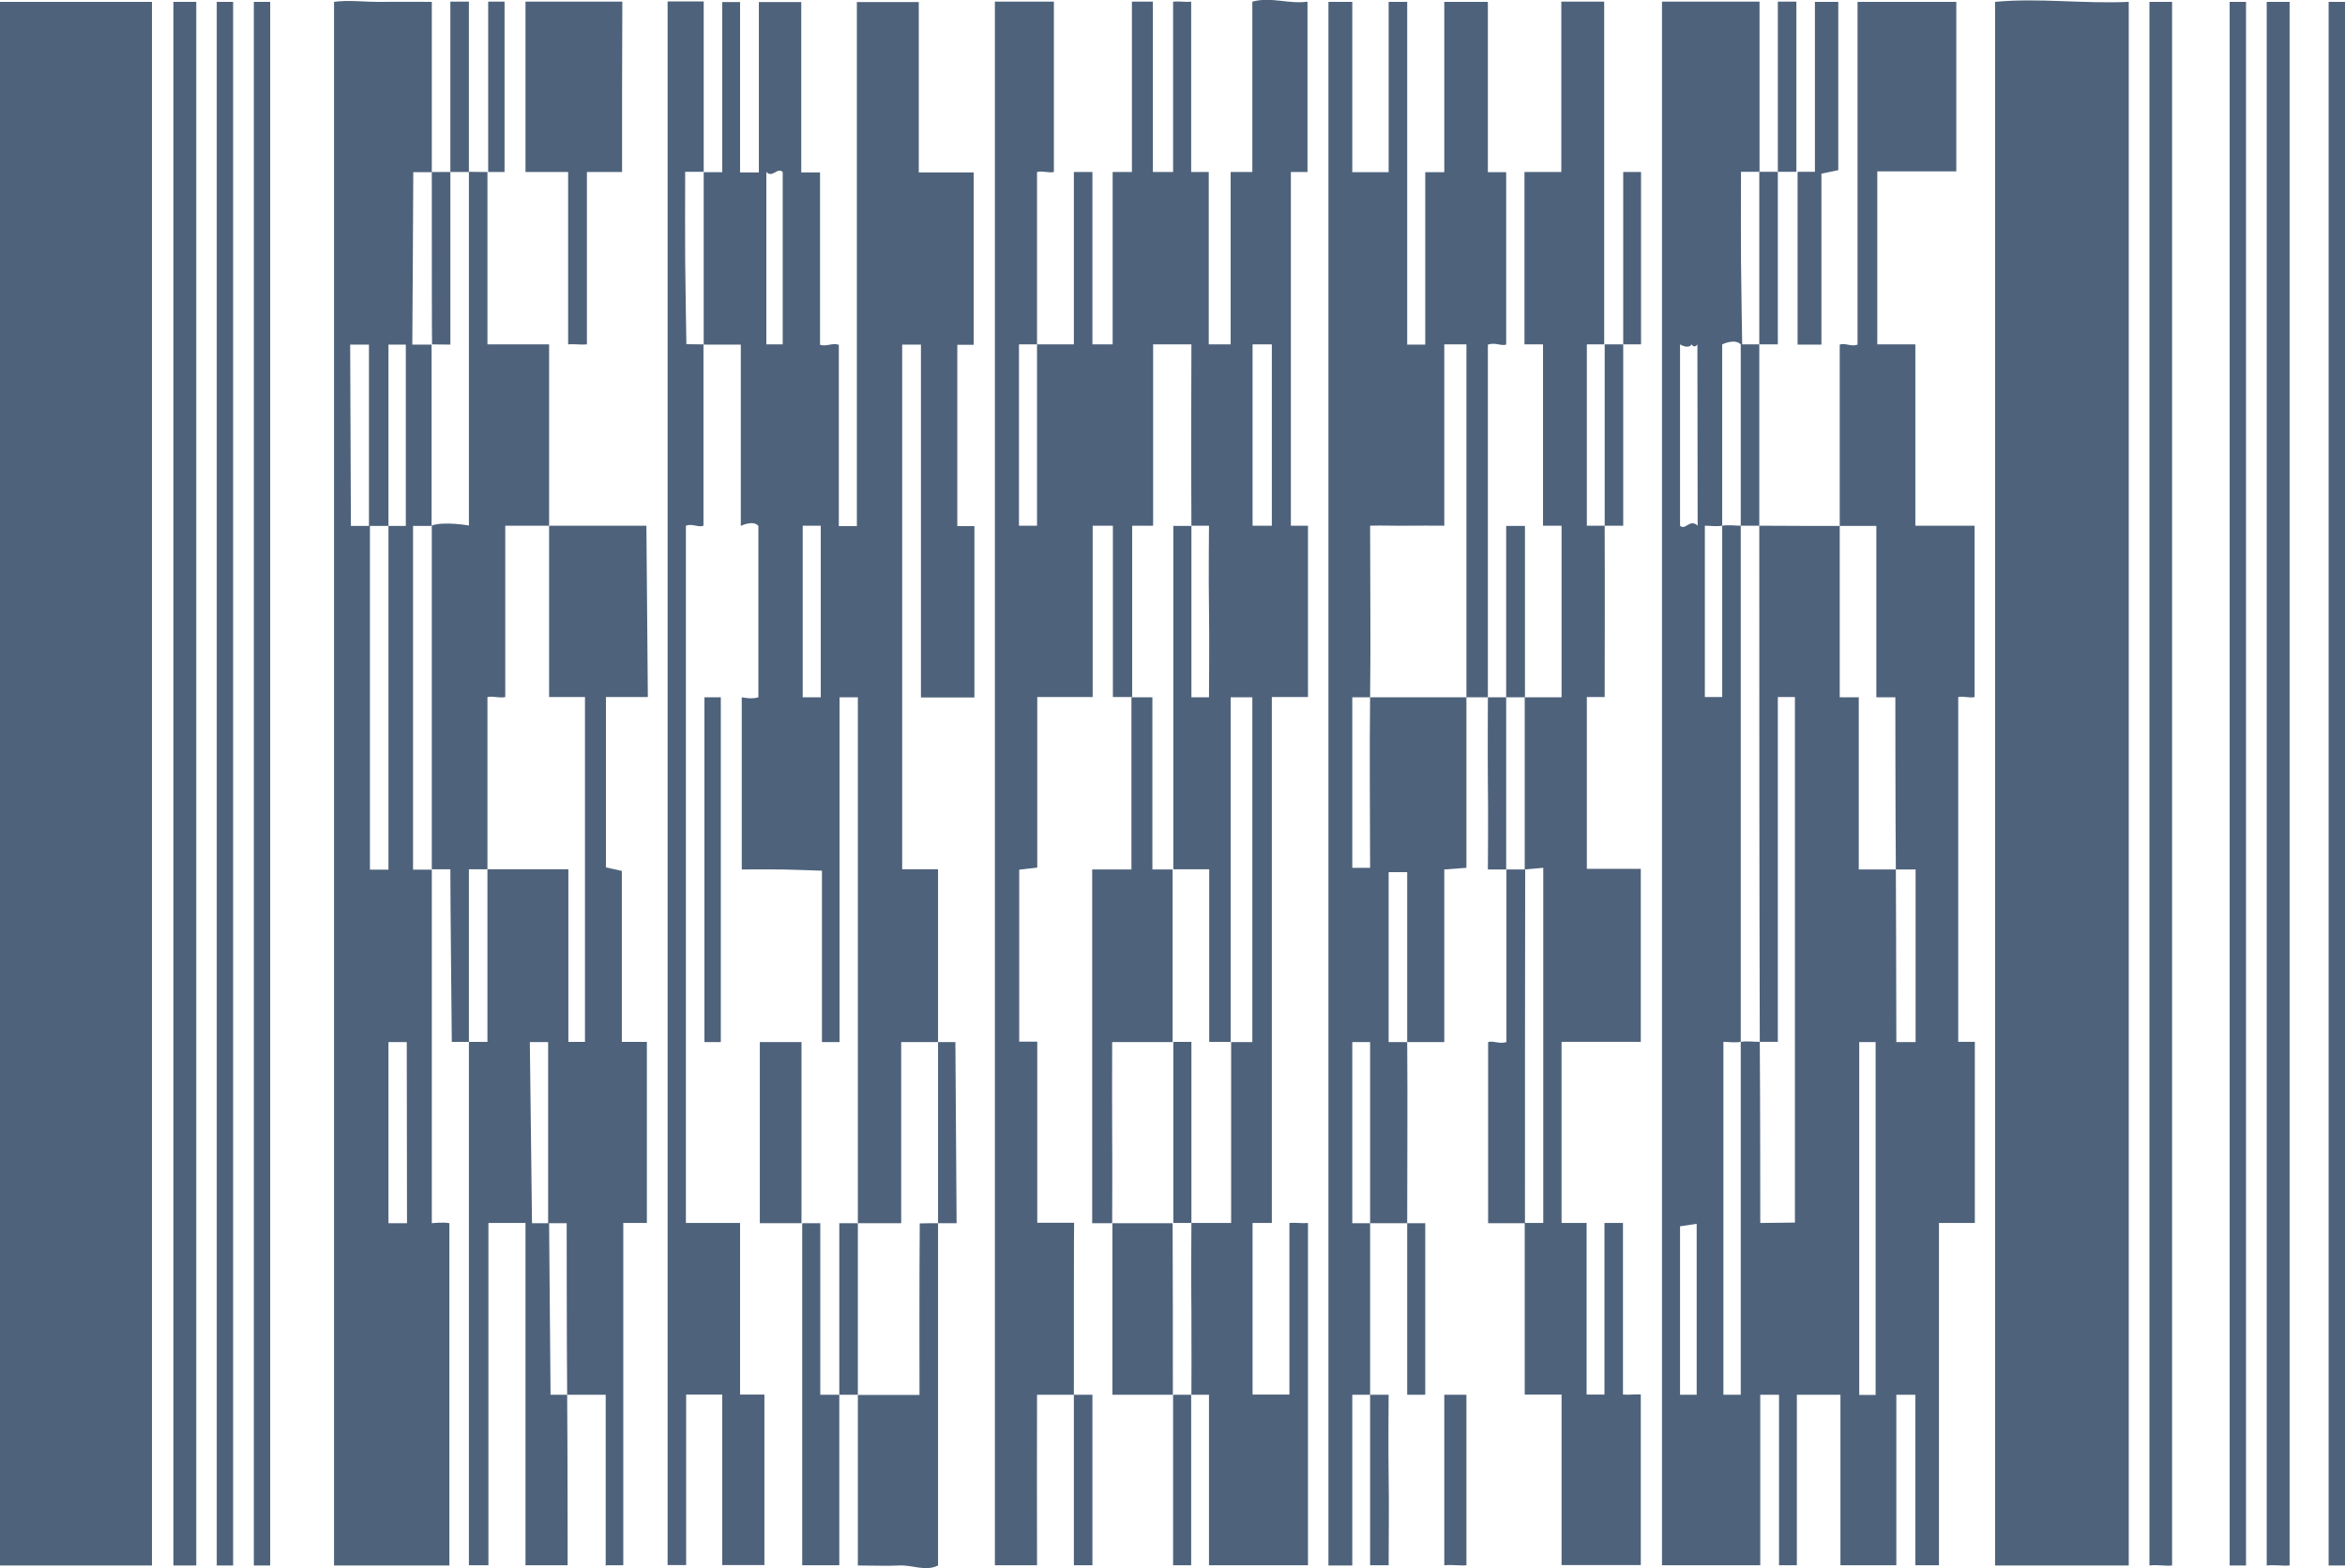 <svg width="157" height="105" viewBox="0 0 157 105" fill="none" xmlns="http://www.w3.org/2000/svg">
<g clip-path="url(#clip0_799_780)">
<path d="M123.172 35.218C123.172 31.258 123.172 27.188 123.172 23.076C123.543 22.937 123.913 23.242 124.365 23.076C124.365 15.629 124.365 7.78 124.365 0.125C126.719 0.125 128.88 0.125 130.976 0.125C130.976 3.793 130.976 7.544 130.976 11.475C129.347 11.475 127.59 11.475 125.687 11.475C125.687 15.407 125.687 19.269 125.687 23.062C126.445 23.062 127.348 23.062 128.235 23.062C128.235 26.938 128.235 35.204 128.235 35.204C128.235 35.204 130.96 35.204 132.201 35.204C132.201 39.094 132.201 42.928 132.201 46.679C131.814 46.762 131.492 46.596 131.105 46.679C131.105 54.181 131.105 69.768 131.105 69.768H132.217V81.897H129.815C129.815 81.897 129.815 97.151 129.815 104.819C129.202 104.819 128.831 104.819 128.235 104.819C128.235 101.068 128.235 97.192 128.235 93.4C127.767 93.4 127.348 93.4 126.961 93.4C126.961 97.123 126.961 100.985 126.961 104.819C125.687 104.819 124.494 104.819 123.22 104.819C123.22 101.166 123.22 97.206 123.22 93.4C122.22 93.4 121.301 93.4 120.302 93.4C120.302 97.123 120.302 101.041 120.302 104.819C119.899 104.819 119.576 104.819 119.108 104.819C119.108 101.235 119.108 97.262 119.108 93.4C118.641 93.4 118.318 93.4 117.851 93.4C117.851 97.067 117.851 100.985 117.851 104.819C115.593 104.819 113.481 104.819 111.272 104.819C111.272 69.935 111.272 35.079 111.272 0.111C113.433 0.111 115.545 0.111 117.802 0.111C117.802 3.932 117.802 7.71 117.802 11.503C117.415 11.503 117.012 11.503 116.561 11.503C116.561 13.67 116.545 15.56 116.561 17.449C116.577 19.297 116.641 23.062 116.641 23.062C116.641 23.062 117.448 23.062 117.786 23.062C117.786 27.16 117.786 31.105 117.786 35.204C117.367 35.204 116.964 35.204 116.545 35.204C116.545 31.425 116.545 26.868 116.545 23.062C116.142 22.645 115.303 23.062 115.303 23.062C115.303 23.062 115.303 31.091 115.303 35.204C114.916 35.273 114.529 35.204 114.142 35.204C114.142 39.052 114.142 46.679 114.142 46.679H115.303C115.303 46.679 115.303 38.496 115.303 35.204C115.722 35.134 116.125 35.204 116.545 35.204C116.545 46.679 116.545 58.224 116.545 69.768C116.158 69.838 115.755 69.768 115.384 69.768C115.384 77.715 115.384 93.4 115.384 93.4H116.545C116.545 93.4 116.545 77.159 116.545 69.768C116.964 69.699 117.367 69.768 117.819 69.768C117.851 73.561 117.851 81.897 117.851 81.897L120.173 81.869C120.173 81.869 120.173 58.252 120.173 46.679C119.753 46.679 119.431 46.679 119.028 46.679C119.028 54.375 119.028 62.211 119.028 69.768C118.48 69.768 118.141 69.768 117.819 69.768C117.786 58.293 117.786 46.679 117.786 35.204C119.576 35.218 121.382 35.218 123.172 35.218C123.172 38.983 123.172 46.693 123.172 46.693H124.446C124.446 46.693 124.446 54.348 124.446 58.224C125.3 58.224 126.929 58.224 126.929 58.224C126.929 58.224 126.961 65.99 126.961 69.782C127.38 69.782 128.251 69.782 128.251 69.782V58.224C128.251 58.224 127.251 58.224 126.929 58.224C126.896 54.459 126.896 46.693 126.896 46.693H125.623C125.623 46.693 125.623 39.08 125.623 35.218C124.768 35.218 123.962 35.218 123.172 35.218ZM124.478 69.782C124.478 69.782 124.478 85.509 124.478 93.413C124.865 93.413 125.187 93.413 125.574 93.413C125.574 85.814 125.574 77.34 125.574 69.782H124.478ZM112.481 23.062C112.481 23.062 112.481 31.772 112.481 35.204C112.836 35.551 113.143 34.704 113.659 35.204C113.659 30.855 113.642 23.062 113.642 23.062C113.642 23.062 113.449 23.367 113.255 23.062C113.03 23.409 112.481 23.062 112.481 23.062ZM113.594 93.4C113.594 93.4 113.594 85.87 113.594 81.952C113.159 82.022 112.788 82.077 112.481 82.119C112.481 85.759 112.481 93.4 112.481 93.4H113.594Z" fill="#4E627B"/>
<path d="M71.897 93.4C71.139 93.4 70.398 93.4 69.43 93.4C69.414 97.137 69.43 100.957 69.43 104.819C68.479 104.819 67.592 104.819 66.609 104.819C66.609 70.019 66.609 35.107 66.609 0.111C67.882 0.111 69.172 0.111 70.559 0.111C70.559 3.779 70.559 7.697 70.559 11.517C70.22 11.6 69.833 11.42 69.43 11.517C69.43 15.24 69.43 19.241 69.43 23.062C70.22 23.062 71.075 23.062 71.897 23.062C71.897 19.63 71.897 11.517 71.897 11.517H73.139V23.062C73.139 23.062 74.074 23.062 74.493 23.062V11.517H75.783C75.783 11.517 75.783 3.946 75.783 0.111C76.251 0.111 76.799 0.111 77.186 0.111C77.186 3.793 77.186 11.517 77.186 11.517H78.54C78.54 11.517 78.54 4.029 78.54 0.111C78.976 0.07 79.298 0.153 79.75 0.111C79.75 3.987 79.75 7.71 79.75 11.517C80.137 11.517 80.701 11.517 80.927 11.517C80.927 11.517 80.927 19.283 80.927 23.062C81.394 23.062 81.926 23.062 82.394 23.062C82.394 19.727 82.394 11.517 82.394 11.517H83.845C83.845 11.517 83.845 4.043 83.845 0.111C85.103 -0.236 86.28 0.292 87.538 0.111C87.538 3.946 87.538 11.517 87.538 11.517H86.425V35.204H87.57C87.57 35.204 87.57 42.9 87.57 46.679C86.796 46.679 85.974 46.679 85.151 46.679C85.151 58.099 85.151 81.897 85.151 81.897H83.861V93.386C83.861 93.386 85.457 93.386 86.328 93.386C86.328 89.788 86.328 85.814 86.328 81.897C86.764 81.855 87.135 81.938 87.57 81.897C87.57 89.593 87.57 97.179 87.57 104.819C85.409 104.819 83.168 104.819 80.943 104.819C80.943 101.096 80.943 97.331 80.943 93.4C80.475 93.4 79.766 93.4 79.766 93.4C79.766 93.4 79.782 89.677 79.766 87.801C79.734 85.856 79.766 81.897 79.766 81.897C79.766 81.897 78.895 81.897 78.556 81.897C78.556 77.799 78.556 73.867 78.556 69.769C78.943 69.769 79.766 69.769 79.766 69.769V81.897C80.362 81.897 81.797 81.897 82.426 81.897C82.426 77.84 82.426 69.769 82.426 69.769H80.959V58.21C80.959 58.21 79.314 58.21 78.556 58.21C78.556 50.764 78.556 42.664 78.556 35.218C78.556 35.107 78.524 35.315 78.556 35.218C78.589 35.107 78.508 35.315 78.556 35.218C78.895 35.218 79.766 35.218 79.766 35.218V46.693H80.943C80.943 46.693 80.975 42.609 80.943 40.733C80.911 38.899 80.943 35.204 80.943 35.204C80.943 35.204 80.072 35.204 79.766 35.204C79.734 31.439 79.766 23.062 79.766 23.062H77.202V35.204H75.799V46.679H74.509C74.509 46.679 74.509 38.677 74.509 35.204C74.122 35.204 73.623 35.204 73.155 35.204C73.155 38.858 73.155 42.817 73.155 46.679C71.865 46.679 70.736 46.679 69.446 46.679C69.446 50.541 69.446 58.099 69.446 58.099L68.237 58.238V69.755H69.446V81.883H71.913C71.897 81.911 71.897 89.635 71.897 93.4ZM82.394 46.693V69.782H83.845V46.693H82.394ZM69.43 35.218V23.062H68.221V35.204H69.43V35.218ZM83.861 23.062V35.204H85.151V23.062H83.861Z" fill="#4E627B"/>
<path d="M0 104.833C0 69.907 0 35.037 0 0.125C3.386 0.125 10.174 0.125 10.174 0.125V104.833C10.174 104.833 3.531 104.833 0 104.833Z" fill="#4E627B"/>
<path d="M142.521 104.833C139.521 104.833 136.571 104.833 133.572 104.833C133.572 69.991 133.572 35.232 133.572 0.125C136.49 -0.153 139.473 0.264 142.521 0.125C142.521 35.065 142.521 69.685 142.521 104.833Z" fill="#4E627B"/>
<path d="M57.434 81.911C57.434 70.213 57.434 58.474 57.434 46.693C56.982 46.693 56.66 46.693 56.209 46.693C56.209 54.278 56.209 62.141 56.209 69.782C55.741 69.782 55.418 69.782 55.031 69.782C55.031 66.087 55.031 62.28 55.031 58.307C54.096 58.279 53.242 58.238 52.371 58.224C51.484 58.21 50.597 58.224 49.662 58.224C49.662 54.431 49.662 46.693 49.662 46.693C49.662 46.693 50.339 46.846 50.775 46.693C50.775 43.053 50.775 38.871 50.775 35.218C50.42 34.801 49.598 35.218 49.598 35.218C49.598 35.218 49.598 26.993 49.598 23.076C48.727 23.076 47.921 23.076 47.114 23.076C47.114 19.255 47.114 15.351 47.114 11.531C47.453 11.531 47.808 11.531 48.356 11.531C48.356 9.683 48.356 7.822 48.356 5.96C48.356 4.071 48.356 2.139 48.356 0.139C48.759 0.139 49.082 0.139 49.549 0.139C49.549 3.793 49.549 7.696 49.549 11.545C50.017 11.545 50.339 11.545 50.807 11.545C50.807 7.822 50.807 3.959 50.807 0.139C51.823 0.139 52.693 0.139 53.645 0.139C53.645 3.82 53.645 11.545 53.645 11.545H54.902C54.902 11.545 54.902 19.297 54.902 23.089C55.338 23.228 55.725 22.937 56.16 23.089C56.16 26.757 56.16 35.231 56.16 35.231H57.369C57.369 35.231 57.369 11.92 57.369 0.139C58.804 0.139 60.078 0.139 61.513 0.139C61.513 3.793 61.513 7.655 61.513 11.545C62.803 11.545 63.964 11.545 65.19 11.545C65.19 15.323 65.19 23.089 65.19 23.089H64.093V35.231H65.238C65.238 35.231 65.238 42.928 65.238 46.707C64.061 46.707 62.9 46.707 61.658 46.707C61.658 39.385 61.658 23.076 61.658 23.076H60.401C60.401 23.076 60.401 46.415 60.401 58.21C61.191 58.21 61.916 58.21 62.803 58.21C62.803 62.127 62.803 66.004 62.803 69.782C61.997 69.782 61.191 69.782 60.336 69.782C60.336 73.686 60.336 81.911 60.336 81.911C60.336 81.911 58.192 81.911 57.434 81.911ZM53.742 46.693C54.241 46.693 54.564 46.693 54.951 46.693C54.951 44.665 54.951 42.692 54.951 40.803C54.951 38.955 54.951 36.899 54.951 35.204C54.419 35.204 54.096 35.204 53.742 35.204C53.742 38.983 53.742 42.914 53.742 46.693ZM52.403 23.062C52.403 19.533 52.403 15.059 52.403 11.517C52.048 11.17 51.726 11.948 51.307 11.517C51.307 15.629 51.307 19.283 51.307 23.062C51.694 23.062 52.016 23.062 52.403 23.062Z" fill="#4E627B"/>
<path d="M99.614 46.693C99.276 46.693 98.179 46.693 98.179 46.693V58.113L96.696 58.224C96.696 58.224 96.696 66.17 96.696 69.782C95.841 69.782 94.213 69.782 94.213 69.782V58.404H92.971V69.782C92.971 69.782 93.89 69.782 94.213 69.782C94.245 73.881 94.213 77.812 94.213 81.91C93.407 81.91 92.617 81.91 91.73 81.91C91.73 85.898 91.73 89.663 91.73 93.4C91.391 93.4 91.085 93.4 90.537 93.4C90.537 95.247 90.537 97.165 90.537 99.026C90.537 100.916 90.537 102.819 90.537 104.833C89.988 104.833 89.489 104.833 88.94 104.833C88.94 70.046 88.94 35.12 88.94 0.125C89.392 0.125 89.924 0.125 90.537 0.125C90.537 3.765 90.537 7.683 90.537 11.531C91.423 11.531 92.085 11.531 92.971 11.531C92.971 7.821 92.971 3.959 92.971 0.125C93.439 0.125 93.745 0.125 94.213 0.125C94.213 7.724 94.213 15.448 94.213 23.076C94.68 23.076 95.019 23.076 95.422 23.076C95.422 19.63 95.422 11.531 95.422 11.531H96.696C96.696 11.531 96.696 3.918 96.696 0.125C97.631 0.125 98.534 0.125 99.614 0.125C99.614 1.82 99.614 3.737 99.614 5.599C99.614 7.377 99.614 11.531 99.614 11.531H100.84C100.84 11.531 100.84 19.575 100.84 23.076C100.485 23.187 100.13 22.909 99.614 23.076C99.614 30.897 99.614 38.816 99.614 46.693ZM91.73 46.693C93.778 46.693 96.148 46.693 98.179 46.693C98.179 38.802 98.179 23.062 98.179 23.062H96.696C96.696 23.062 96.696 31.397 96.696 35.204C95.809 35.204 95.019 35.19 94.213 35.204C93.407 35.218 92.52 35.176 91.73 35.204C91.73 39.219 91.778 42.872 91.73 46.693C91.391 46.693 90.924 46.693 90.537 46.693C90.537 50.541 90.537 54.459 90.537 58.113C90.956 58.113 91.359 58.113 91.73 58.113C91.73 54.264 91.681 50.597 91.73 46.693ZM91.73 69.782H90.537V81.91H91.73V69.782Z" fill="#4E627B"/>
<path d="M28.91 58.224V81.911C28.91 81.911 29.701 81.827 30.087 81.911C30.087 89.399 30.087 97.165 30.087 104.833C27.572 104.833 24.992 104.833 22.364 104.833C22.364 70.102 22.364 35.287 22.364 0.125C23.348 -0.014 24.428 0.139 25.492 0.125C26.589 0.111 27.685 0.125 28.91 0.125C28.91 4.029 28.91 7.738 28.91 11.531C28.523 11.531 28.12 11.531 27.669 11.531C27.669 13.698 27.604 23.076 27.604 23.076C27.604 23.076 28.556 23.076 28.894 23.076C28.894 27.174 28.894 31.119 28.894 35.218C28.507 35.218 28.104 35.218 27.653 35.218C27.653 42.845 27.653 58.238 27.653 58.238H28.91V58.224ZM24.702 35.218C24.702 31.439 24.702 23.076 24.702 23.076H23.444L23.493 35.218C23.493 35.218 24.428 35.218 24.767 35.218C24.767 42.817 24.767 50.555 24.767 58.238C25.218 58.238 25.557 58.238 26.008 58.238C26.008 50.569 26.008 42.956 26.008 35.218C26.395 35.218 26.782 35.218 27.169 35.218C27.169 31.106 27.169 23.076 27.169 23.076H26.008C26.008 23.076 26.008 31.578 26.008 35.218C25.605 35.218 25.186 35.218 24.702 35.218ZM26.008 81.911H27.25L27.233 69.782H26.008V81.911Z" fill="#4E627B"/>
<path d="M37.972 93.4C38.004 97.081 38.004 104.819 38.004 104.819H35.183C35.183 104.819 35.183 89.566 35.183 81.897C34.344 81.897 33.554 81.897 32.7 81.897C32.7 89.302 32.7 104.819 32.7 104.819H31.394C31.394 104.819 31.394 81.466 31.394 69.769C31.78 69.769 32.167 69.769 32.635 69.769C32.635 65.767 32.635 61.947 32.635 58.21C34.393 58.21 36.166 58.21 38.053 58.21C38.053 62.183 38.053 66.115 38.053 69.769C38.52 69.769 38.827 69.769 39.165 69.769C39.165 62.114 39.165 54.348 39.165 46.679C38.359 46.679 37.617 46.679 36.763 46.679C36.763 42.775 36.763 38.969 36.763 35.204C38.891 35.204 43.277 35.204 43.277 35.204L43.374 46.679C43.374 46.679 41.391 46.679 40.568 46.679C40.568 50.555 40.568 54.264 40.568 58.085C40.907 58.154 41.229 58.238 41.632 58.321C41.632 61.933 41.632 69.769 41.632 69.769H43.309V81.897H41.729V104.819H40.6C40.6 104.819 40.552 104.903 40.552 104.819C40.552 101.18 40.552 97.317 40.552 93.4C39.617 93.4 38.811 93.4 37.972 93.4C37.94 89.649 37.94 81.911 37.94 81.911H36.763L36.86 93.4C36.86 93.4 37.666 93.4 37.972 93.4ZM36.698 81.911V69.782H35.473L35.618 81.911H36.698Z" fill="#4E627B"/>
<path d="M108.676 23.062C108.676 26.785 108.676 35.204 108.676 35.204H107.435V23.062H106.241V35.204C106.241 35.204 107.112 35.204 107.435 35.204C107.451 38.621 107.435 46.679 107.435 46.679H106.241C106.241 46.679 106.241 54.236 106.241 58.182C107.435 58.182 108.628 58.182 109.853 58.182C109.853 62.114 109.853 65.976 109.853 69.768C108.257 69.768 104.548 69.768 104.548 69.768V81.897H106.225V93.386H107.419C107.419 93.386 107.419 85.411 107.419 81.897C107.822 81.897 108.257 81.897 108.66 81.897C108.66 81.799 108.628 81.841 108.66 81.897C108.66 85.55 108.66 89.565 108.66 93.386C109.128 93.427 109.434 93.344 109.853 93.386C109.853 97.109 109.853 100.957 109.853 104.805C108.144 104.805 106.403 104.805 104.548 104.805C104.548 101.082 104.548 97.262 104.548 93.386C103.662 93.386 102.952 93.386 102.081 93.386C102.081 89.468 102.081 81.897 102.081 81.897H103.323V58.112L102.081 58.224C102.081 58.224 102.081 50.513 102.081 46.693C102.839 46.693 104.548 46.693 104.548 46.693C104.548 46.693 104.548 43.053 104.548 41.191C104.548 39.302 104.548 35.204 104.548 35.204H103.307V23.062H102.065C102.065 23.062 102.065 15.448 102.065 11.517C102.823 11.517 103.678 11.517 104.532 11.517C104.532 7.585 104.532 3.918 104.532 0.111C105.532 0.111 106.419 0.111 107.402 0.111C107.402 7.669 107.402 15.296 107.402 23.062C107.902 23.062 108.273 23.062 108.676 23.062Z" fill="#4E627B"/>
<path d="M47.098 23.062C47.098 27.021 47.098 31.092 47.098 35.204C46.744 35.343 46.357 35.037 45.921 35.204C45.921 50.291 45.921 81.897 45.921 81.897H49.549V93.386H51.178C51.178 93.386 51.178 101.346 51.178 104.806C50.243 104.806 49.372 104.806 48.356 104.806C48.356 101.069 48.356 97.192 48.356 93.386C47.469 93.386 46.744 93.386 45.938 93.386C45.938 97.081 45.938 104.806 45.938 104.806H44.696C44.696 104.806 44.696 35.037 44.696 0.097C45.502 0.097 46.228 0.097 47.114 0.097C47.114 3.932 47.114 7.711 47.114 11.503C46.728 11.503 46.325 11.503 45.873 11.503C45.873 13.67 45.857 15.546 45.873 17.435C45.889 19.283 45.954 23.048 45.954 23.048C45.954 23.048 46.76 23.062 47.098 23.062Z" fill="#4E627B"/>
<path d="M32.635 11.517C32.635 15.296 32.635 19.158 32.635 23.062C33.909 23.062 36.763 23.062 36.763 23.062V35.204C36.763 35.204 34.876 35.204 33.828 35.204C33.828 39.177 33.828 42.998 33.828 46.679C33.377 46.763 33.054 46.596 32.635 46.679C32.635 50.514 32.635 54.459 32.635 58.21C32.248 58.21 31.861 58.21 31.394 58.21C31.394 62.211 31.394 66.031 31.394 69.769C31.055 69.769 30.249 69.769 30.249 69.769C30.249 69.769 30.152 60.377 30.152 58.21C29.701 58.21 29.297 58.21 28.91 58.21C28.91 50.555 28.91 42.845 28.91 35.19C29.733 34.898 31.394 35.19 31.394 35.19C31.394 35.19 31.394 19.047 31.394 11.503C31.797 11.517 32.216 11.517 32.635 11.517Z" fill="#4E627B"/>
<path d="M13.141 0.125H11.609V104.833H13.141V0.125Z" fill="#4E627B"/>
<path d="M143.907 0.125C144.423 0.125 144.891 0.125 145.423 0.125C145.423 34.954 145.423 69.754 145.423 104.833C145.004 104.889 144.504 104.764 143.907 104.833C143.907 69.894 143.907 35.273 143.907 0.125Z" fill="#4E627B"/>
<path d="M151.76 0.125C152.308 0.125 152.759 0.125 153.291 0.125C153.291 34.981 153.291 69.768 153.291 104.833C152.856 104.875 152.34 104.778 151.76 104.833C151.76 69.866 151.76 35.231 151.76 0.125Z" fill="#4E627B"/>
<path d="M78.524 93.4C77.105 93.4 77.089 93.4 74.477 93.4V81.91H73.123V58.224C73.123 58.224 74.88 58.224 75.751 58.224C75.751 54.306 75.751 50.472 75.751 46.693C76.138 46.693 76.702 46.693 77.154 46.693C77.154 48.86 77.154 58.224 77.154 58.224C77.154 58.224 78.169 58.224 78.508 58.224C78.508 62.044 78.508 65.948 78.508 69.782C77.025 69.782 75.493 69.782 74.461 69.782C74.461 72.075 74.445 74.033 74.461 76.048C74.477 78.034 74.461 81.91 74.461 81.91C77.057 81.91 77.073 81.91 78.508 81.91C78.524 85.731 78.524 89.579 78.524 93.4Z" fill="#4E627B"/>
<path d="M15.608 104.833C15.237 104.833 14.915 104.833 14.512 104.833C14.512 69.921 14.512 35.079 14.512 0.125C14.883 0.125 15.205 0.125 15.608 0.125C15.608 35.037 15.608 69.88 15.608 104.833Z" fill="#4E627B"/>
<path d="M16.995 0.125C17.382 0.125 17.704 0.125 18.091 0.125C18.091 35.065 18.091 69.894 18.091 104.833C17.704 104.833 17.382 104.833 16.995 104.833C16.995 69.894 16.995 35.065 16.995 0.125Z" fill="#4E627B"/>
<path d="M149.277 0.125C149.664 0.125 150.002 0.125 150.373 0.125C150.373 35.079 150.373 69.907 150.373 104.833C149.986 104.833 149.664 104.833 149.277 104.833C149.277 69.88 149.277 35.051 149.277 0.125Z" fill="#4E627B"/>
<path d="M157 104.833C156.613 104.833 156.291 104.833 155.904 104.833C155.904 69.894 155.904 35.065 155.904 0.125C156.291 0.125 156.613 0.125 157 0.125C157 35.051 157 69.88 157 104.833Z" fill="#4E627B"/>
<path d="M41.648 11.517C40.842 11.517 40.1 11.517 39.294 11.517C39.294 15.309 39.294 19.144 39.294 23.062C38.859 23.103 38.488 23.02 38.037 23.062C38.037 19.45 38.037 11.517 38.037 11.517H35.183C35.183 11.517 35.183 3.57 35.183 0.111C37.359 0.111 39.472 0.111 41.665 0.111C41.648 3.793 41.648 7.432 41.648 11.517Z" fill="#4E627B"/>
<path d="M62.803 81.911C62.803 89.413 62.803 97.095 62.803 104.833C61.965 105.25 61.094 104.792 60.223 104.833C59.337 104.875 58.45 104.833 57.434 104.833C57.434 100.93 57.434 93.414 57.434 93.414H61.562C61.562 93.414 61.545 85.356 61.578 81.924C62.126 81.911 62.465 81.911 62.803 81.911Z" fill="#4E627B"/>
<path d="M102.098 81.911C101.291 81.911 100.453 81.911 99.631 81.911C99.631 77.771 99.631 73.839 99.631 69.782C99.985 69.671 100.372 69.935 100.856 69.782C100.856 66.018 100.856 61.989 100.856 58.224C101.275 58.224 101.694 58.224 102.114 58.224C102.098 66.143 102.098 73.992 102.098 81.911Z" fill="#4E627B"/>
<path d="M53.709 81.911C54.048 81.911 54.919 81.911 54.919 81.911V87.523V93.4C54.919 93.4 55.805 93.4 56.192 93.4C56.192 97.081 56.192 100.93 56.192 104.819C55.418 104.819 54.628 104.819 53.709 104.819C53.709 97.304 53.709 89.51 53.709 81.911Z" fill="#4E627B"/>
<path d="M120.35 11.503C120.624 11.503 120.963 11.503 121.511 11.503C121.511 9.655 121.511 7.808 121.511 5.946C121.511 4.057 121.511 2.126 121.511 0.125C122.059 0.125 122.511 0.125 123.075 0.125C123.075 3.779 123.075 7.558 123.075 11.392C122.736 11.461 122.414 11.531 121.946 11.628C121.946 15.337 121.946 19.255 121.946 23.076C121.334 23.076 120.882 23.076 120.35 23.076C120.35 19.241 120.35 15.296 120.35 11.503Z" fill="#4E627B"/>
<path d="M53.661 69.782H50.871V81.911H53.661V69.782Z" fill="#4E627B"/>
<path d="M47.163 46.693C47.55 46.693 47.872 46.693 48.259 46.693C48.259 54.32 48.259 62.169 48.259 69.782C47.872 69.782 47.55 69.782 47.163 69.782C47.163 62.155 47.163 54.306 47.163 46.693Z" fill="#4E627B"/>
<path d="M96.696 93.4H98.179C98.179 93.4 98.179 101.179 98.179 104.819C97.744 104.861 97.276 104.764 96.696 104.819C96.696 100.929 96.696 93.4 96.696 93.4Z" fill="#4E627B"/>
<path d="M62.803 69.782C63.142 69.782 63.964 69.782 63.964 69.782L64.045 81.911C64.045 81.911 63.19 81.911 62.803 81.911C62.803 77.812 62.803 73.881 62.803 69.782Z" fill="#4E627B"/>
<path d="M32.684 11.517C32.684 7.891 32.684 3.973 32.684 0.111C33.054 0.111 33.377 0.111 33.78 0.111C33.78 3.779 33.78 7.655 33.78 11.517C33.409 11.517 33.022 11.517 32.684 11.517Z" fill="#4E627B"/>
<path d="M120.269 11.503C119.85 11.503 119.447 11.503 119.028 11.503C119.028 7.724 119.028 3.959 119.028 0.111C119.479 0.111 119.802 0.111 120.269 0.111C120.269 3.959 120.269 7.724 120.269 11.503Z" fill="#4E627B"/>
<path d="M28.91 11.517C29.33 11.517 29.733 11.517 30.152 11.517C30.152 13.393 30.152 23.076 30.152 23.076L28.927 23.062C28.91 23.062 28.91 15.351 28.91 11.517Z" fill="#4E627B"/>
<path d="M100.84 46.693C100.84 42.914 100.84 39.052 100.84 35.218C101.291 35.218 101.63 35.218 102.098 35.218C102.098 39.066 102.098 42.914 102.098 46.693C101.678 46.693 101.259 46.693 100.84 46.693Z" fill="#4E627B"/>
<path d="M119.028 11.503C119.028 15.24 119.028 19.061 119.028 23.062C118.56 23.062 118.173 23.062 117.786 23.062C117.786 19.241 117.786 15.324 117.786 11.503C118.205 11.503 118.625 11.503 119.028 11.503Z" fill="#4E627B"/>
<path d="M56.192 93.4C56.192 89.663 56.192 81.911 56.192 81.911C56.192 81.911 57.047 81.911 57.434 81.911C57.434 85.731 57.434 89.579 57.434 93.4C57.015 93.4 56.612 93.4 56.192 93.4Z" fill="#4E627B"/>
<path d="M100.84 58.224C100.501 58.224 99.615 58.224 99.615 58.224C99.615 58.224 99.647 54.334 99.615 52.389C99.598 50.513 99.615 46.693 99.615 46.693C99.615 46.693 100.421 46.693 100.84 46.693C100.84 50.513 100.84 54.403 100.84 58.224Z" fill="#4E627B"/>
<path d="M30.152 11.517C30.152 7.738 30.152 3.959 30.152 0.111C30.604 0.111 30.926 0.111 31.393 0.111C31.393 3.959 31.393 7.738 31.393 11.517C30.974 11.517 30.555 11.517 30.152 11.517Z" fill="#4E627B"/>
<path d="M108.676 23.062C108.676 19.436 108.676 15.379 108.676 11.517C109.047 11.517 109.45 11.517 109.869 11.517C109.869 15.185 109.869 19.214 109.869 23.062C109.499 23.062 109.015 23.062 108.676 23.062Z" fill="#4E627B"/>
<path d="M71.897 93.4C72.187 93.4 73.139 93.4 73.139 93.4V104.819H71.897C71.897 104.833 71.897 97.165 71.897 93.4Z" fill="#4E627B"/>
<path d="M79.75 93.4C79.75 97.178 79.75 100.985 79.75 104.819C79.298 104.819 78.992 104.819 78.54 104.819C78.54 100.971 78.54 97.178 78.54 93.4C78.943 93.4 79.33 93.4 79.75 93.4Z" fill="#4E627B"/>
<path d="M91.73 93.4C92.02 93.4 92.971 93.4 92.971 93.4C92.971 93.4 92.939 97.109 92.971 98.943C93.004 100.818 92.971 102.763 92.971 104.819C92.568 104.819 92.149 104.819 91.73 104.819C91.73 101.041 91.73 97.165 91.73 93.4Z" fill="#4E627B"/>
<path d="M94.213 81.911C94.503 81.911 95.422 81.911 95.422 81.911V93.4C95.422 93.4 94.648 93.4 94.213 93.4C94.213 89.621 94.213 85.662 94.213 81.911Z" fill="#4E627B"/>
</g>
<defs>
<clipPath id="clip0_799_780">
<rect width="157" height="105" fill="white"/>
</clipPath>
</defs>
</svg>
